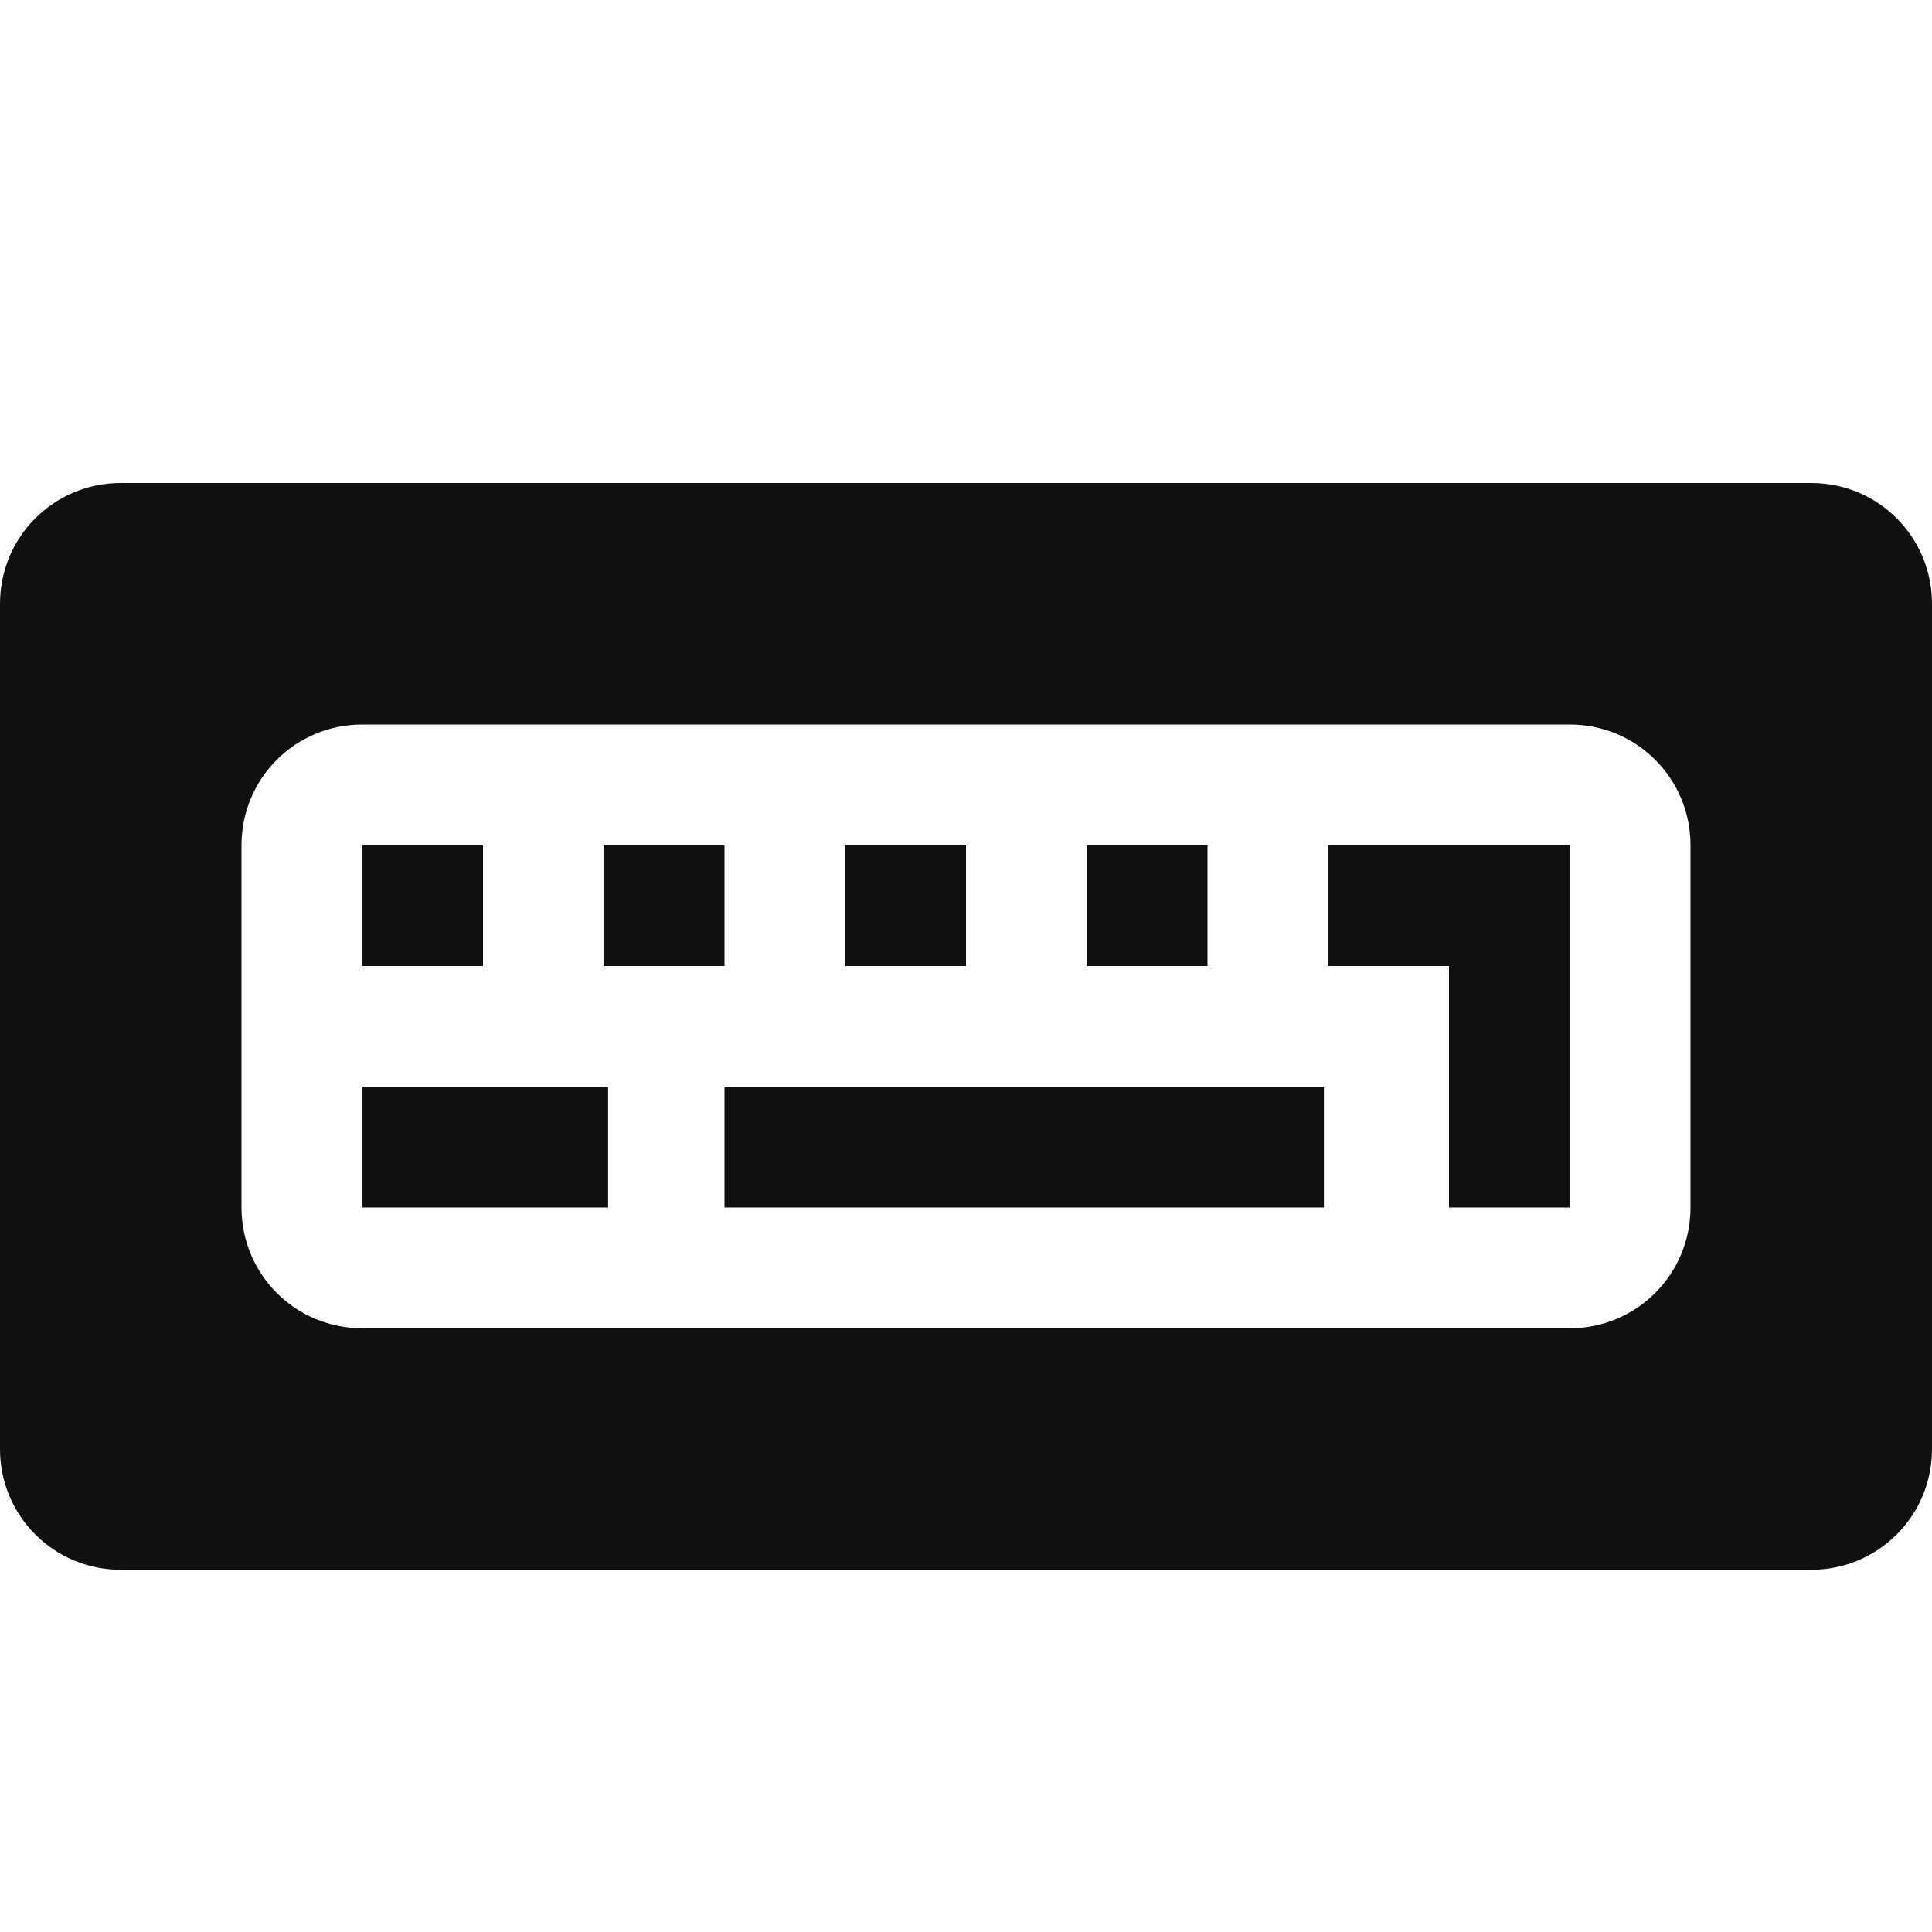 <?xml version="1.0" encoding="UTF-8" standalone="no"?>
<!-- Created with Inkscape (http://www.inkscape.org/) -->

<svg
   xmlns:dc="http://purl.org/dc/elements/1.1/"
   xmlns:cc="http://creativecommons.org/ns#"
   xmlns:rdf="http://www.w3.org/1999/02/22-rdf-syntax-ns#"
   xmlns:svg="http://www.w3.org/2000/svg"
   xmlns="http://www.w3.org/2000/svg"
   xmlns:sodipodi="http://sodipodi.sourceforge.net/DTD/sodipodi-0.dtd"
   xmlns:inkscape="http://www.inkscape.org/namespaces/inkscape"
   width="16px"
   height="16px"
   id="svg3065"
   version="1.1"
   inkscape:version="0.48.4 r9939"
   sodipodi:docname="gnome-dev-keyboard.svg">
  <defs
     id="defs3067" />
  <sodipodi:namedview
     id="base"
     pagecolor="#ffffff"
     bordercolor="#666666"
     borderopacity="1.0"
     inkscape:pageopacity="0.0"
     inkscape:pageshadow="2"
     inkscape:zoom="15.696216"
     inkscape:cx="22.679436"
     inkscape:cy="12.841192"
     inkscape:current-layer="layer1"
     showgrid="true"
     inkscape:grid-bbox="true"
     inkscape:document-units="px"
     inkscape:window-width="1366"
     inkscape:window-height="712"
     inkscape:window-x="0"
     inkscape:window-y="27"
     inkscape:window-maximized="1">
    <inkscape:grid
       type="xygrid"
       id="grid3073" />
  </sodipodi:namedview>
  <g
     id="layer1"
     inkscape:label="Layer 1"
     inkscape:groupmode="layer">
    <path
       style="fill:#101010;fill-opacity:1;stroke:none"
       d="M 1,4 C 0.446,4 0,4.446 0,5 l 0,7 c 0,0.554 0.446,1 1,1 l 14,0 c 0.554,0 1,-0.446 1,-1 L 16,5 C 16,4.446 15.554,4 15,4 L 1,4 z m 2,2 10,0 c 0.554,0 1,0.446 1,1 l 0,3 c 0,0.554 -0.446,1 -1,1 L 3,11 C 2.446,11 2,10.554 2,10 L 2,7 C 2,6.446 2.446,6 3,6 z"
       id="rect3075"
       inkscape:connector-curvature="0" />
    <path
       style="fill:#101010;stroke:none;stroke-width:1px;stroke-linecap:butt;stroke-linejoin:miter;stroke-opacity:1;fill-opacity:1"
       d="M 3,7 3,8 4,8 4,7 z"
       id="path3080"
       inkscape:connector-curvature="0" />
    <path
       style="fill:#101010;fill-opacity:1;stroke:none"
       d="M 5,7 5,8 6,8 6,7 z"
       id="path3080-0"
       inkscape:connector-curvature="0" />
    <path
       style="fill:#101010;fill-opacity:1;stroke:none"
       d="M 7,7 7,8 8,8 8,7 z"
       id="path3080-06"
       inkscape:connector-curvature="0" />
    <path
       style="fill:#101010;fill-opacity:1;stroke:none"
       d="m 9,7 0,1 1,0 0,-1 z"
       id="path3080-8"
       inkscape:connector-curvature="0" />
    <path
       style="fill:#101010;fill-opacity:1;stroke:none"
       d="m 3,9 0,1 2.036,0 0,-1 z"
       id="path3080-1"
       inkscape:connector-curvature="0" />
    <path
       style="fill:#101010;fill-opacity:1;stroke:none"
       d="m 6,9 0,1 4.964,0 0,-1 z"
       id="path3080-2"
       inkscape:connector-curvature="0" />
    <path
       style="fill:#101010;stroke:none;stroke-width:1px;stroke-linecap:butt;stroke-linejoin:miter;stroke-opacity:1;fill-opacity:1"
       d="m 11,7 0,1 1,0 0,2 1,0 0,-3 z"
       id="path3896"
       inkscape:connector-curvature="0" />
  </g>
</svg>
